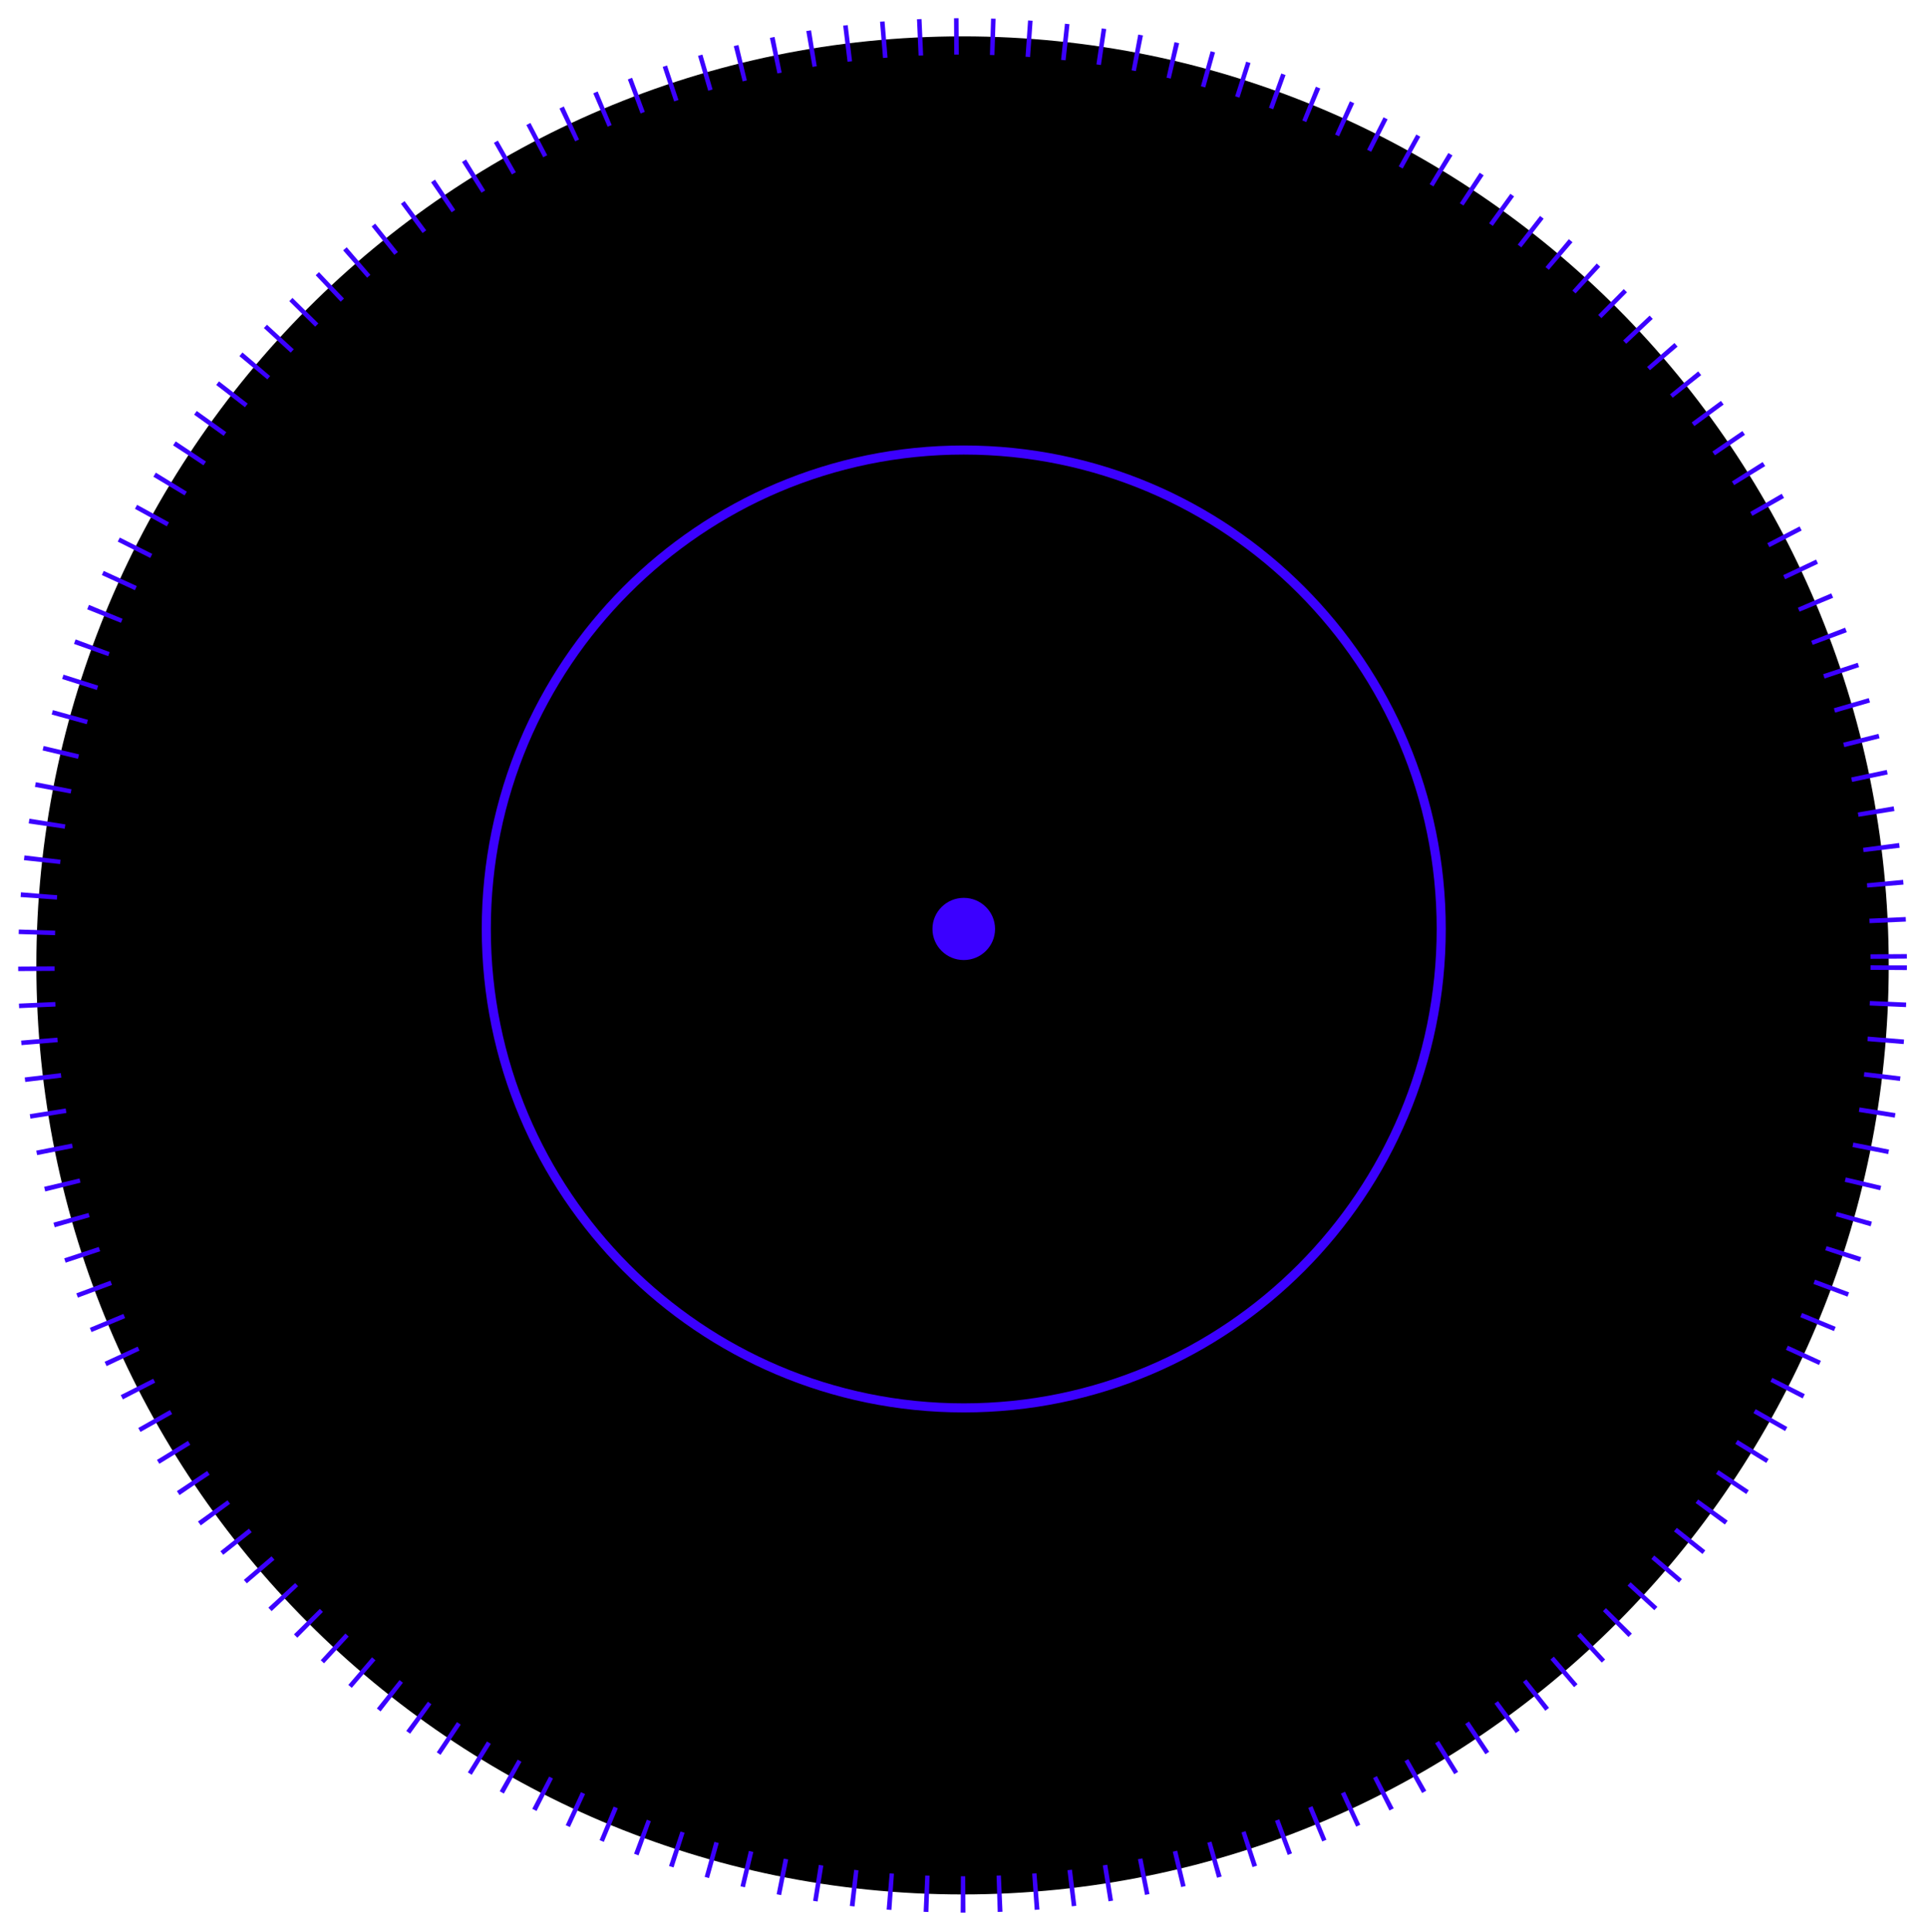 <?xml version="1.0" encoding="UTF-8" standalone="no"?>
<svg width="424px" height="425px" viewBox="0 0 424 425" version="1.1" xmlns="http://www.w3.org/2000/svg" xmlns:xlink="http://www.w3.org/1999/xlink">
    <!-- Generator: Sketch 40.1 (33804) - http://www.bohemiancoding.com/sketch -->
    <title>kreis 4</title>
    <desc>Created with Sketch.</desc>
    <defs>
        <path d="M407.58,204.377 C407.58,317.252 316.34,408.754 203.79,408.754 C91.24,408.754 0,317.252 0,204.377 C0,91.503 91.24,0 203.79,0 C316.34,0 407.58,91.503 407.58,204.377 L407.58,204.377 Z" id="path-1"></path>
        <filter x="-50%" y="-50%" width="200%" height="200%" filterUnits="objectBoundingBox" id="filter-2">
            <feMorphology radius="4" operator="dilate" in="SourceAlpha" result="shadowSpreadOuter1"></feMorphology>
            <feOffset dx="0" dy="0" in="shadowSpreadOuter1" result="shadowOffsetOuter1"></feOffset>
            <feMorphology radius="4" operator="erode" in="SourceAlpha" result="shadowInner"></feMorphology>
            <feOffset dx="0" dy="0" in="shadowInner" result="shadowInner"></feOffset>
            <feComposite in="shadowOffsetOuter1" in2="shadowInner" operator="out" result="shadowOffsetOuter1"></feComposite>
            <feGaussianBlur stdDeviation="2" in="shadowOffsetOuter1" result="shadowBlurOuter1"></feGaussianBlur>
            <feColorMatrix values="0 0 0 0 0.231   0 0 0 0 0   0 0 0 0 1  0 0 0 1 0" type="matrix" in="shadowBlurOuter1"></feColorMatrix>
        </filter>
        <path d="M309.115,196.36 C309.115,254.549 262.079,301.72 204.058,301.72 C146.036,301.72 99,254.549 99,196.36 C99,138.171 146.036,91 204.058,91 C262.079,91 309.115,138.171 309.115,196.36 L309.115,196.36 Z" id="path-3"></path>
        <filter x="-50%" y="-50%" width="200%" height="200%" filterUnits="objectBoundingBox" id="filter-4">
            <feMorphology radius="1" operator="dilate" in="SourceAlpha" result="shadowSpreadOuter1"></feMorphology>
            <feOffset dx="0" dy="0" in="shadowSpreadOuter1" result="shadowOffsetOuter1"></feOffset>
            <feMorphology radius="1" operator="erode" in="SourceAlpha" result="shadowInner"></feMorphology>
            <feOffset dx="0" dy="0" in="shadowInner" result="shadowInner"></feOffset>
            <feComposite in="shadowOffsetOuter1" in2="shadowInner" operator="out" result="shadowOffsetOuter1"></feComposite>
            <feGaussianBlur stdDeviation="2" in="shadowOffsetOuter1" result="shadowBlurOuter1"></feGaussianBlur>
            <feColorMatrix values="0 0 0 0 0.231   0 0 0 0 0   0 0 0 0 1  0 0 0 1 0" type="matrix" in="shadowBlurOuter1"></feColorMatrix>
        </filter>
        <path d="M210.945,196.36 C210.945,200.138 207.861,203.201 204.058,203.201 C200.254,203.201 197.17,200.138 197.17,196.36 C197.17,192.581 200.254,189.518 204.058,189.518 C207.861,189.518 210.945,192.581 210.945,196.36 L210.945,196.36 Z" id="path-5"></path>
        <filter x="-50%" y="-50%" width="200%" height="200%" filterUnits="objectBoundingBox" id="filter-6">
            <feGaussianBlur stdDeviation="1" in="SourceGraphic"></feGaussianBlur>
        </filter>
        <filter x="-50%" y="-50%" width="200%" height="200%" filterUnits="objectBoundingBox" id="filter-7">
            <feOffset dx="0" dy="0" in="SourceAlpha" result="shadowOffsetOuter1"></feOffset>
            <feGaussianBlur stdDeviation="5" in="shadowOffsetOuter1" result="shadowBlurOuter1"></feGaussianBlur>
            <feColorMatrix values="0 0 0 0 0.231   0 0 0 0 0   0 0 0 0 1  0 0 0 1 0" type="matrix" in="shadowBlurOuter1"></feColorMatrix>
        </filter>
    </defs>
    <g id="mobility-hacks-website" stroke="none" stroke-width="1" fill="none" fill-rule="evenodd">
        <g id="Artboard" transform="translate(-477, -207)">
            <g id="splashscreen" transform="translate(-86, -46)">
                <g id="kreis-4" transform="translate(571, 261)">
                    <g id="Stroke-31">
                        <use fill="black" fill-opacity="1" filter="url(#filter-2)" xlink:href="#path-1"></use>
                        <use stroke="#3B00FF" stroke-width="8" stroke-dasharray="1,7" xlink:href="#path-1"></use>
                    </g>
                    <g id="Stroke-1">
                        <use fill="black" fill-opacity="1" filter="url(#filter-4)" xlink:href="#path-3"></use>
                        <use stroke="#3B00FF" stroke-width="2" xlink:href="#path-3"></use>
                    </g>
                    <g id="Stroke-1" filter="url(#filter-6)">
                        <use fill="black" fill-opacity="1" filter="url(#filter-7)" xlink:href="#path-5"></use>
                        <use fill="#3B00FF" fill-rule="evenodd" xlink:href="#path-5"></use>
                    </g>
                </g>
            </g>
        </g>
    </g>
</svg>